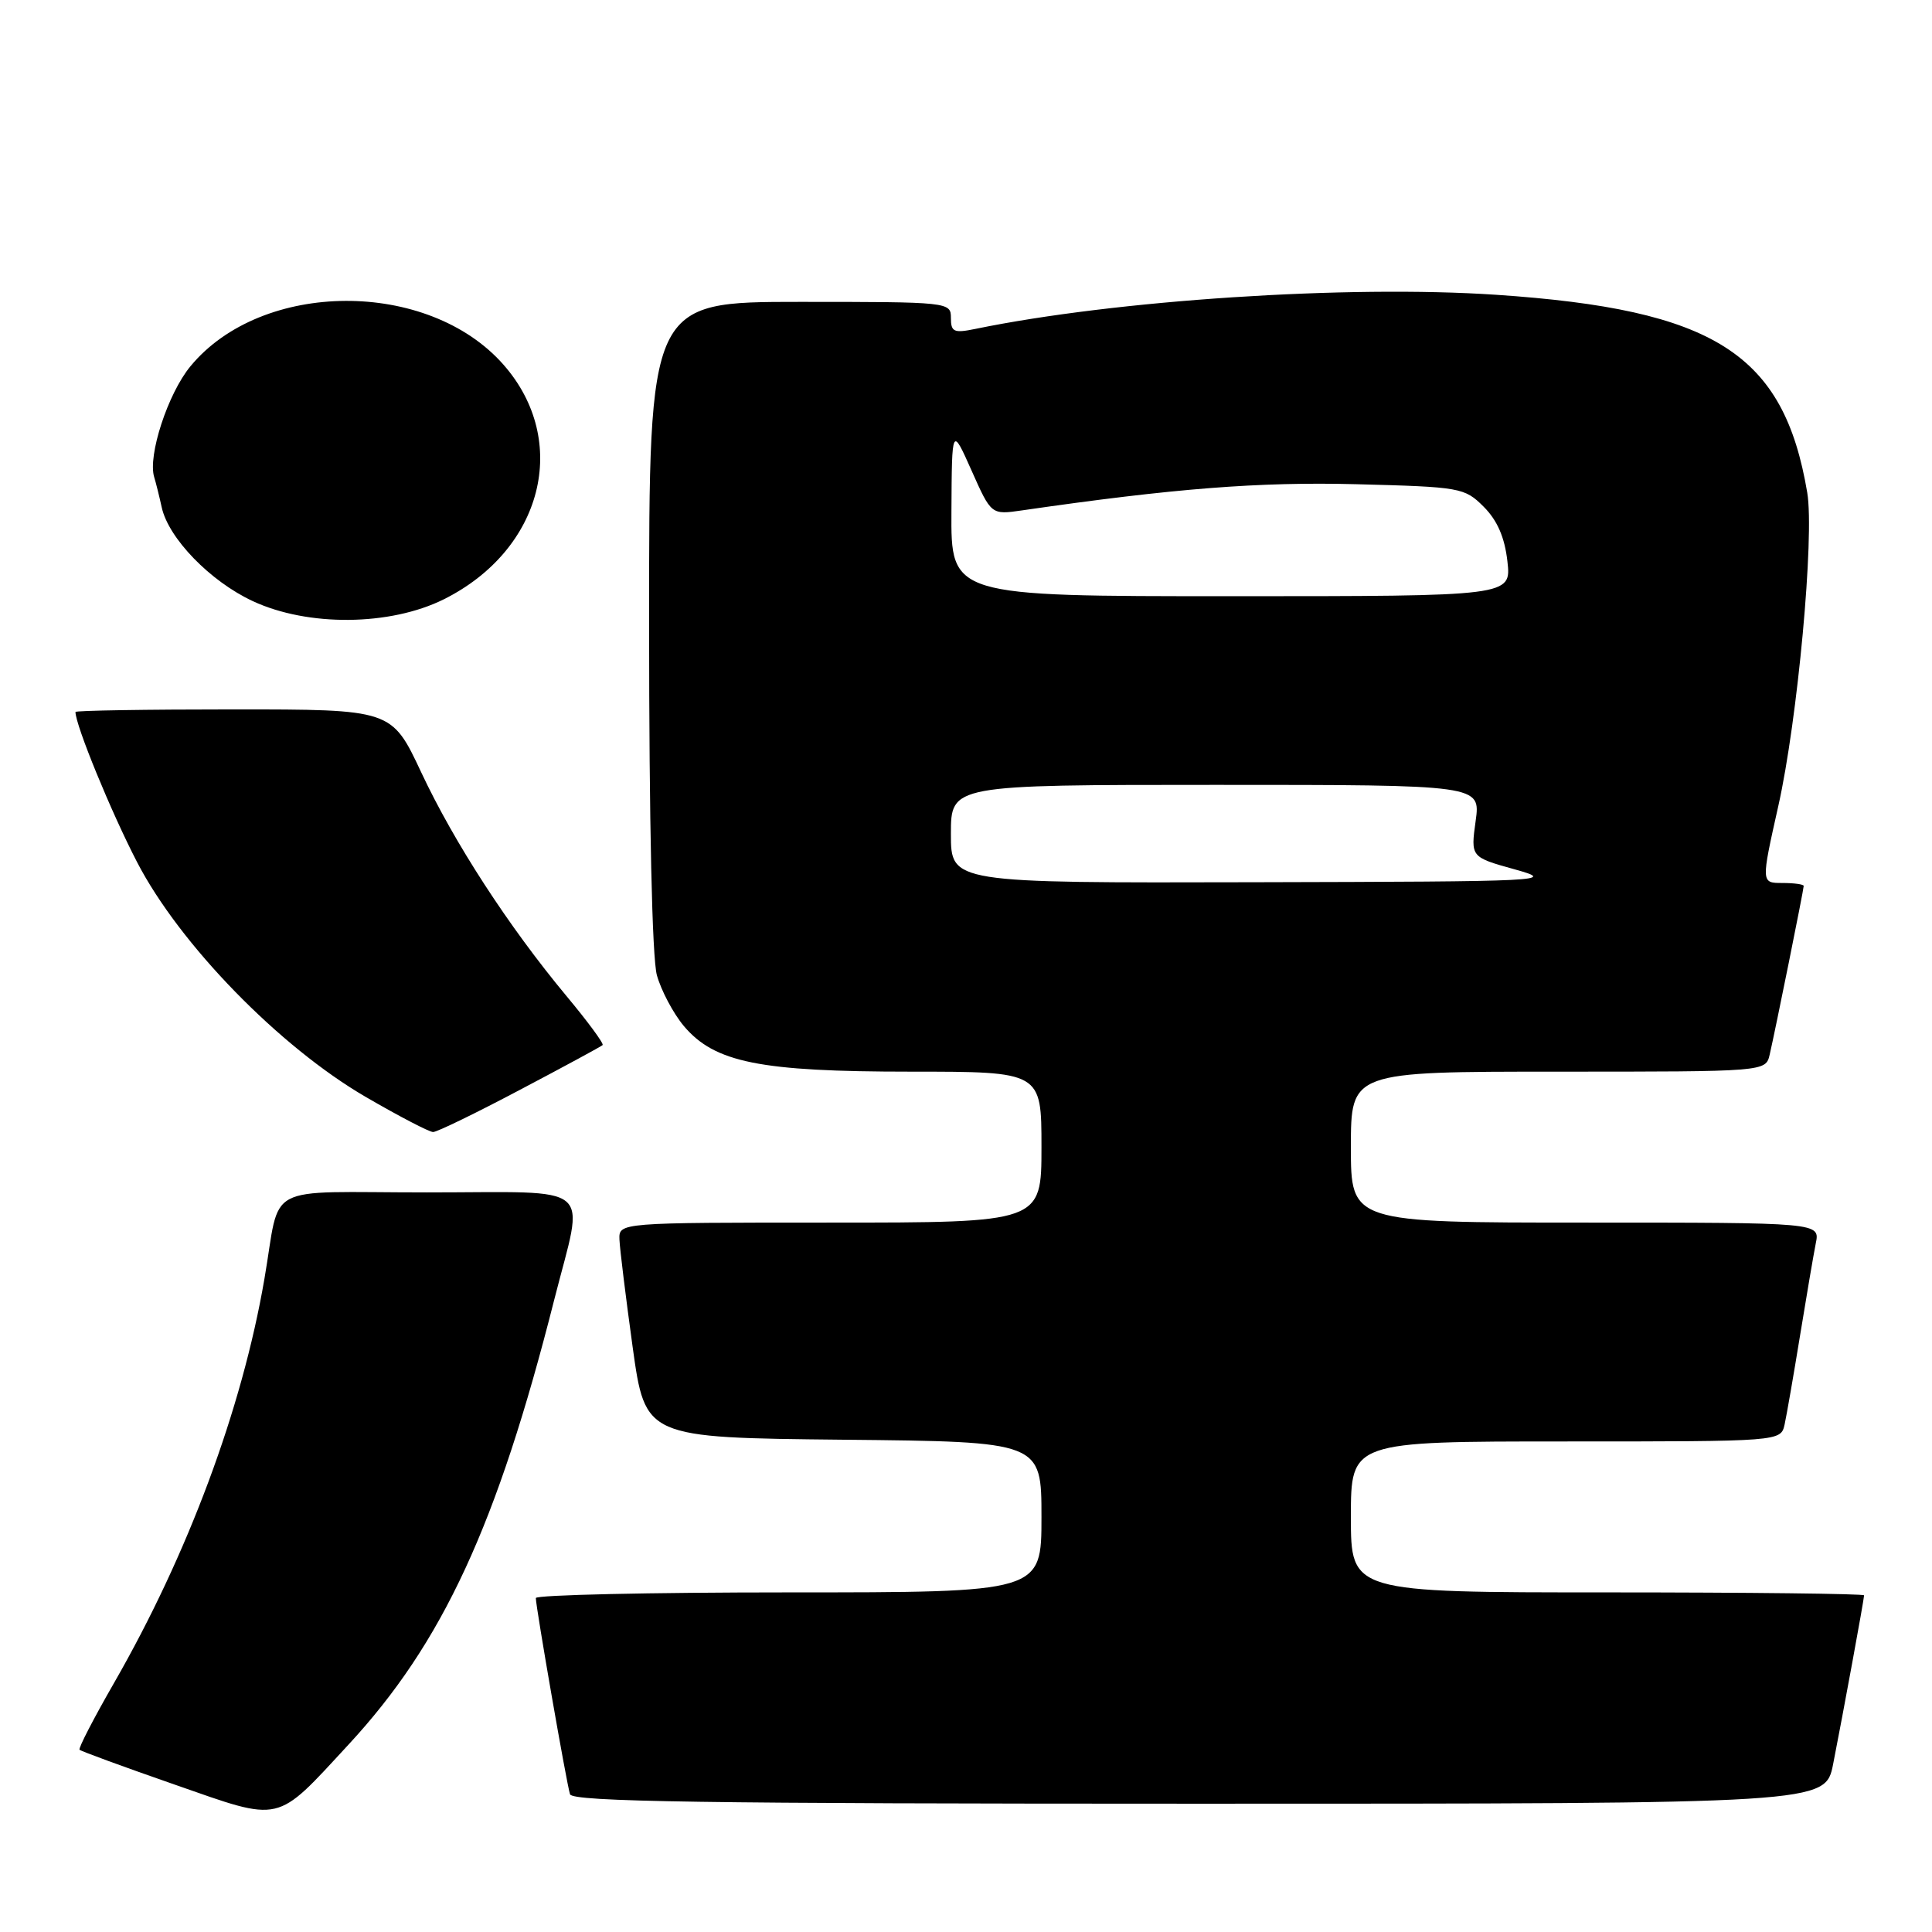 <?xml version="1.0" encoding="UTF-8" standalone="no"?>
<!DOCTYPE svg PUBLIC "-//W3C//DTD SVG 1.1//EN" "http://www.w3.org/Graphics/SVG/1.1/DTD/svg11.dtd" >
<svg xmlns="http://www.w3.org/2000/svg" xmlns:xlink="http://www.w3.org/1999/xlink" version="1.1" viewBox="0 0 256 256">
 <g >
 <path fill="currentColor"
d=" M 46.16 231.19 C 58.66 217.69 65.87 202.12 73.44 172.22 C 77.44 156.46 79.27 158.00 56.58 158.00 C 34.51 158.00 37.27 156.53 35.03 169.50 C 32.06 186.74 24.90 205.96 15.11 223.00 C 12.42 227.68 10.36 231.66 10.54 231.85 C 10.72 232.04 16.40 234.12 23.18 236.48 C 37.48 241.47 36.43 241.71 46.16 231.19 Z  M 242.90 233.75 C 244.22 227.05 247.00 211.90 247.00 211.39 C 247.00 211.18 231.70 211.00 213.00 211.00 C 179.00 211.00 179.00 211.00 179.00 201.00 C 179.00 191.00 179.00 191.00 207.48 191.00 C 235.96 191.00 235.96 191.00 236.47 188.75 C 236.74 187.51 237.66 182.22 238.51 177.00 C 239.36 171.78 240.30 166.26 240.60 164.75 C 241.16 162.00 241.16 162.00 210.08 162.00 C 179.00 162.00 179.00 162.00 179.00 152.00 C 179.00 142.00 179.00 142.00 206.48 142.00 C 233.96 142.00 233.96 142.00 234.49 139.75 C 235.20 136.71 239.00 117.88 239.00 117.39 C 239.00 117.18 237.73 117.00 236.17 117.00 C 233.35 117.00 233.35 117.00 235.63 106.82 C 238.19 95.44 240.44 71.08 239.47 65.28 C 236.37 46.84 227.20 41.01 198.24 39.06 C 178.60 37.74 147.80 39.76 129.25 43.58 C 126.39 44.17 126.00 43.99 126.00 42.12 C 126.00 40.03 125.73 40.00 106.00 40.00 C 86.00 40.00 86.00 40.00 86.01 82.75 C 86.01 109.07 86.41 126.93 87.04 129.22 C 87.61 131.26 89.22 134.29 90.61 135.95 C 94.69 140.79 100.68 142.00 120.68 142.00 C 138.00 142.00 138.00 142.00 138.00 152.00 C 138.00 162.00 138.00 162.00 110.00 162.00 C 82.00 162.00 82.00 162.00 82.08 164.25 C 82.13 165.49 82.92 171.90 83.83 178.50 C 85.50 190.50 85.50 190.50 111.75 190.77 C 138.00 191.03 138.00 191.03 138.00 201.02 C 138.00 211.00 138.00 211.00 104.50 211.00 C 86.07 211.00 71.00 211.34 71.00 211.75 C 71.00 212.94 75.08 236.37 75.53 237.75 C 75.85 238.74 93.41 239.00 158.90 239.00 C 241.86 239.00 241.86 239.00 242.90 233.75 Z  M 68.91 144.40 C 74.74 141.33 79.66 138.66 79.85 138.48 C 80.04 138.29 77.89 135.37 75.07 131.99 C 67.39 122.76 60.18 111.65 55.81 102.33 C 51.90 94.00 51.90 94.00 30.95 94.00 C 19.43 94.00 10.00 94.15 10.00 94.34 C 10.00 96.08 14.72 107.60 18.16 114.23 C 23.80 125.13 37.03 138.71 48.48 145.36 C 52.87 147.91 56.88 150.00 57.39 150.00 C 57.91 150.00 63.09 147.48 68.91 144.40 Z  M 58.81 79.41 C 71.92 72.87 75.60 58.44 66.72 48.33 C 56.73 36.96 34.68 37.07 25.23 48.54 C 22.24 52.16 19.56 60.39 20.43 63.22 C 20.65 63.92 21.10 65.73 21.43 67.23 C 22.33 71.33 27.86 77.03 33.49 79.65 C 40.81 83.06 51.69 82.95 58.81 79.41 Z  M 126.00 110.50 C 126.00 104.00 126.00 104.00 161.09 104.00 C 196.19 104.00 196.19 104.00 195.53 108.79 C 194.87 113.57 194.87 113.57 200.69 115.19 C 206.30 116.75 205.15 116.81 166.25 116.90 C 126.00 117.00 126.00 117.00 126.00 110.50 Z  M 126.07 67.75 C 126.13 56.50 126.13 56.50 128.74 62.36 C 131.35 68.22 131.35 68.22 135.42 67.63 C 155.56 64.71 166.85 63.83 179.70 64.16 C 193.54 64.52 194.06 64.61 196.60 67.15 C 198.40 68.95 199.38 71.20 199.74 74.38 C 200.26 79.00 200.26 79.00 163.13 79.00 C 126.00 79.00 126.00 79.00 126.07 67.75 Z "/>
</g>
</svg>